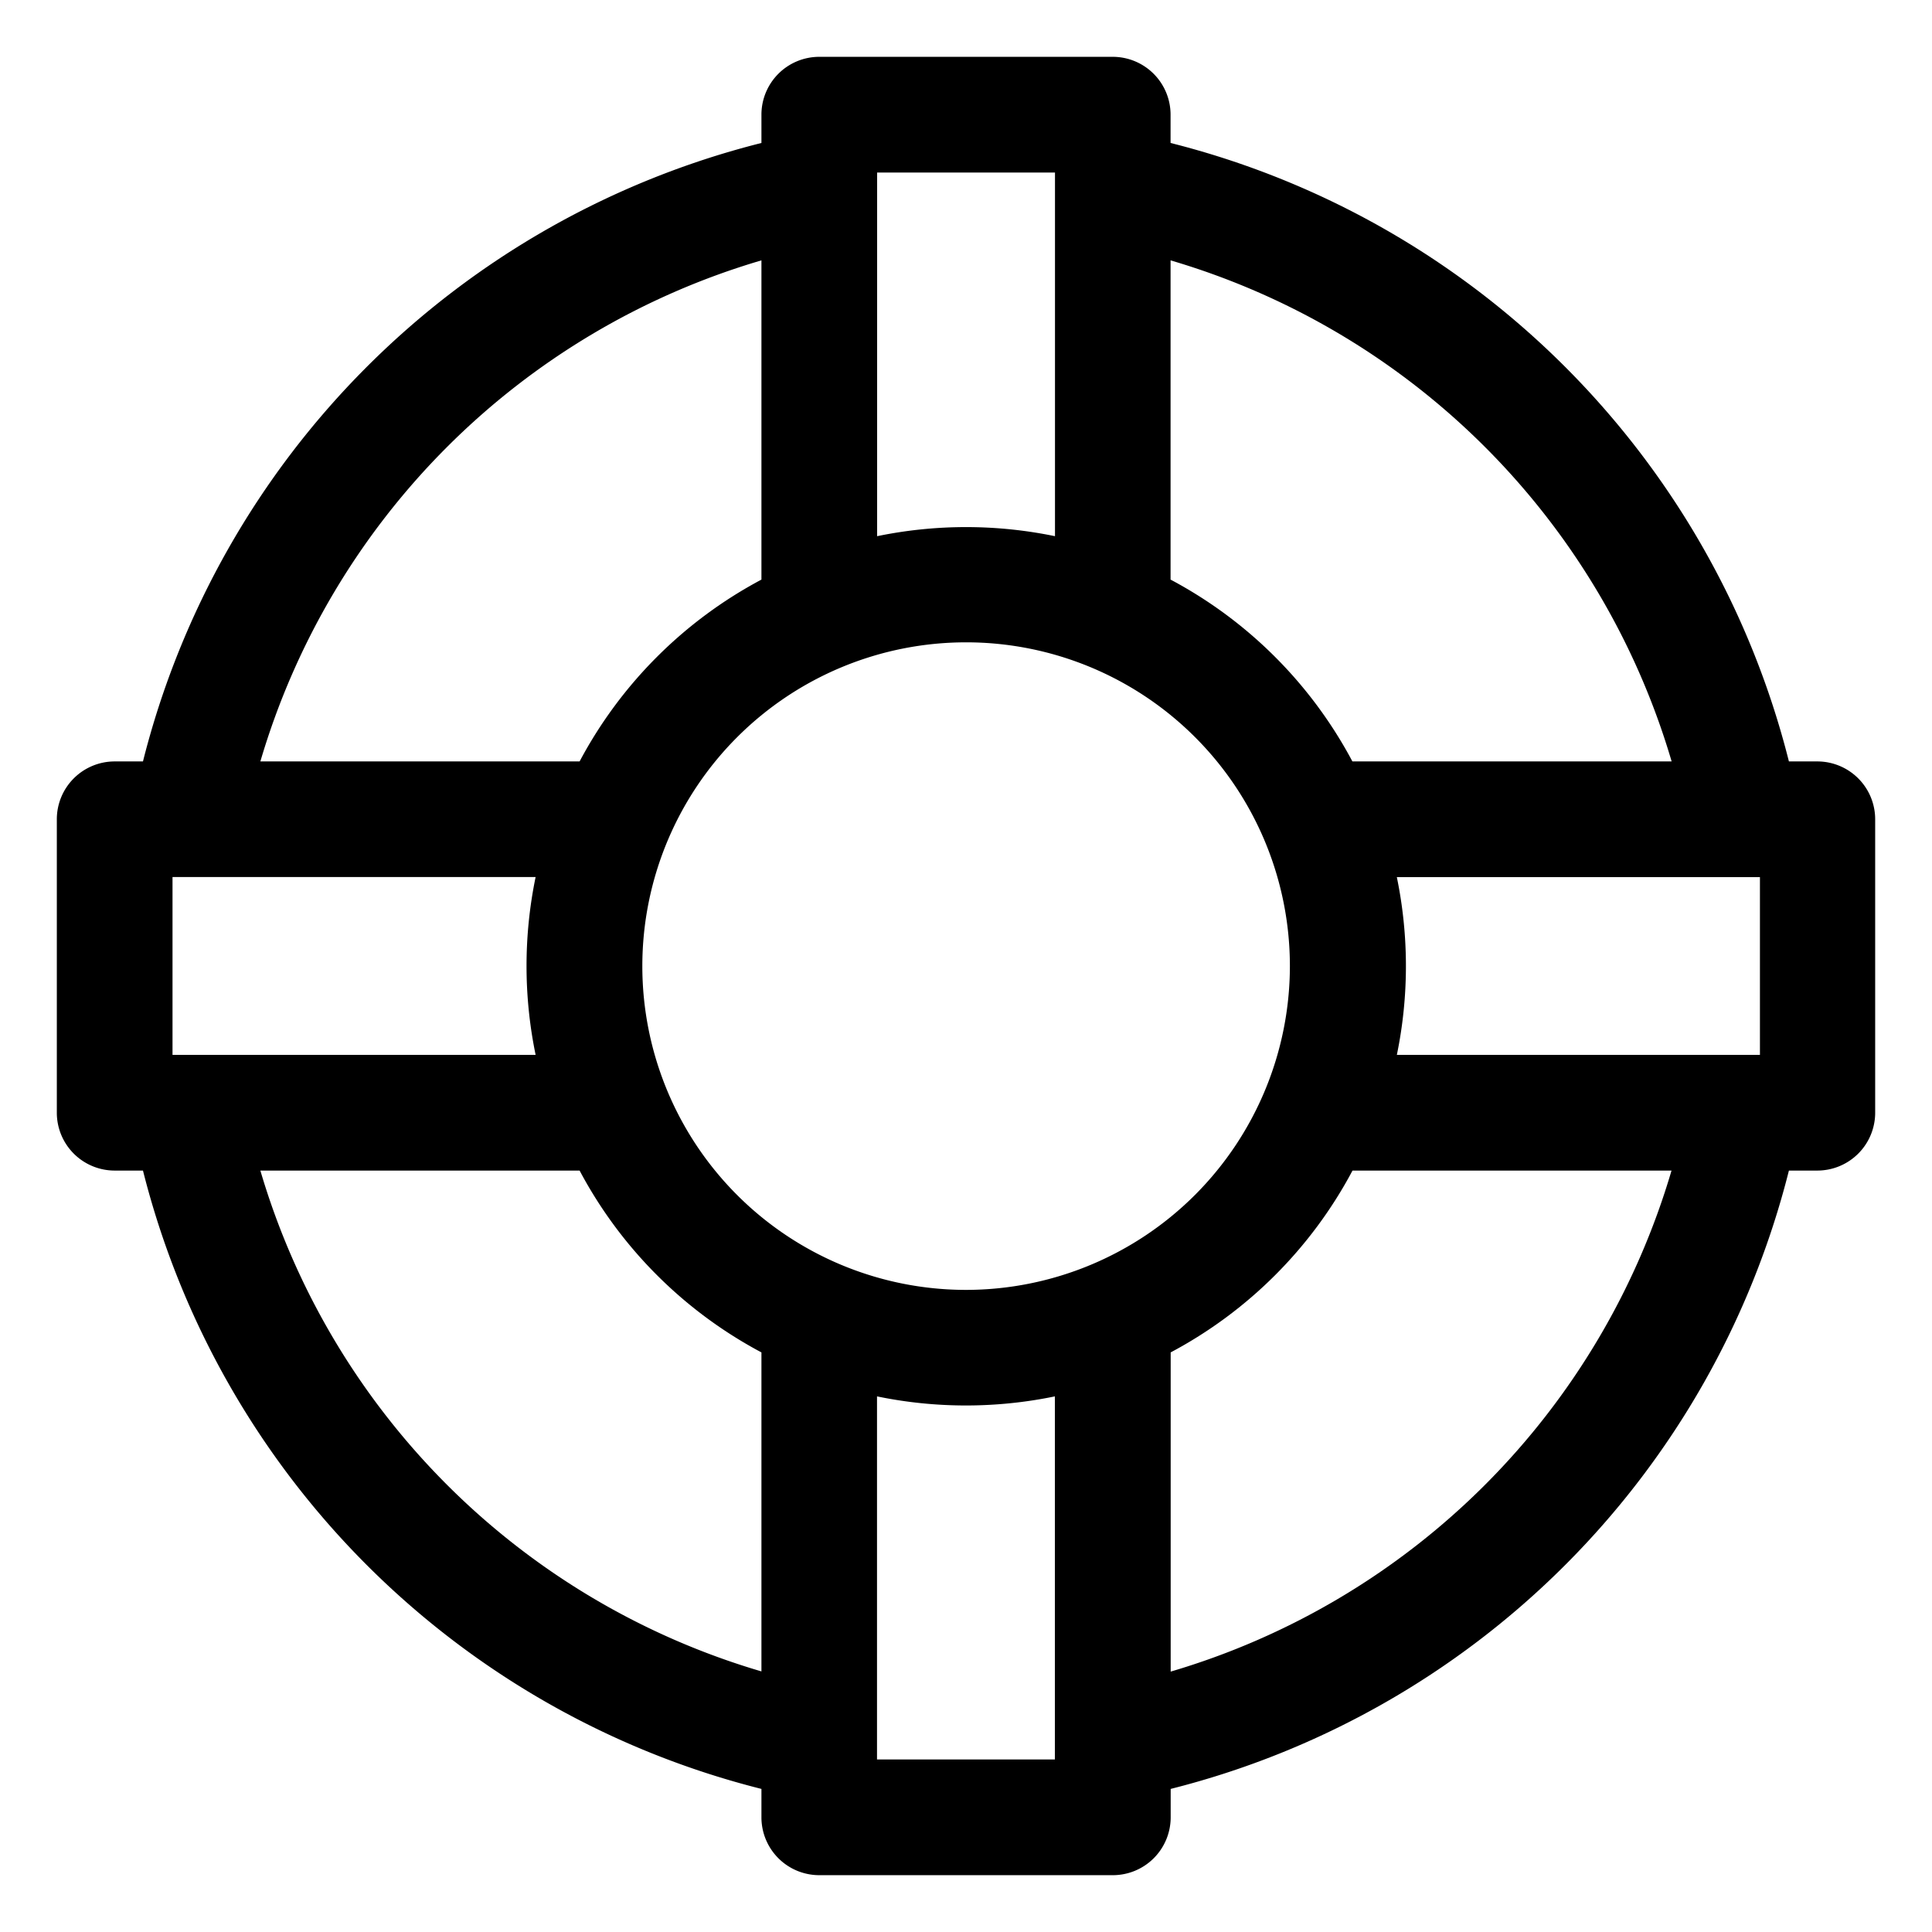 <svg id="icon-buoy" data-name="icon-buoy" xmlns="http://www.w3.org/2000/svg" viewBox="0 0 17 17">
  <path d="M15.991,6.7h-.25A7.5,7.5,0,0,0,10.3,1.258V1.009A.509.509,0,0,0,9.792.5H7.209a.509.509,0,0,0-.509.509v.249A7.5,7.5,0,0,0,1.258,6.7H1.009A.509.509,0,0,0,.5,7.208V9.791a.509.509,0,0,0,.509.509h.249A7.5,7.5,0,0,0,6.7,15.741v.25a.509.509,0,0,0,.509.509H9.792a.509.509,0,0,0,.509-.509v-.25a7.5,7.5,0,0,0,5.44-5.441h.25a.509.509,0,0,0,.509-.509V7.208A.509.509,0,0,0,15.991,6.7Zm-3.7,2.583a3.869,3.869,0,0,0,0-1.565h3.195V9.282H12.287ZM8.5,11.35a2.849,2.849,0,1,1,2.85-2.85A2.852,2.852,0,0,1,8.5,11.35ZM1.647,9.282H1.518V7.717H4.713a3.869,3.869,0,0,0,0,1.565ZM14.709,6.7H11.9a3.866,3.866,0,0,0-1.6-1.6V2.291A6.509,6.509,0,0,1,14.709,6.7ZM7.717,1.518H9.283v3.2a3.867,3.867,0,0,0-1.565,0v-3.2ZM6.7,2.291V5.1A3.867,3.867,0,0,0,5.1,6.7H2.291A6.511,6.511,0,0,1,6.7,2.291ZM2.291,10.3H5.1a3.866,3.866,0,0,0,1.6,1.6v2.807A6.511,6.511,0,0,1,2.291,10.3Zm6.992,5.182H7.717V12.287a3.867,3.867,0,0,0,1.565,0v3.2Zm1.018-.773V11.9a3.865,3.865,0,0,0,1.6-1.6h2.807A6.512,6.512,0,0,1,10.3,14.709Z"/>
</svg>
